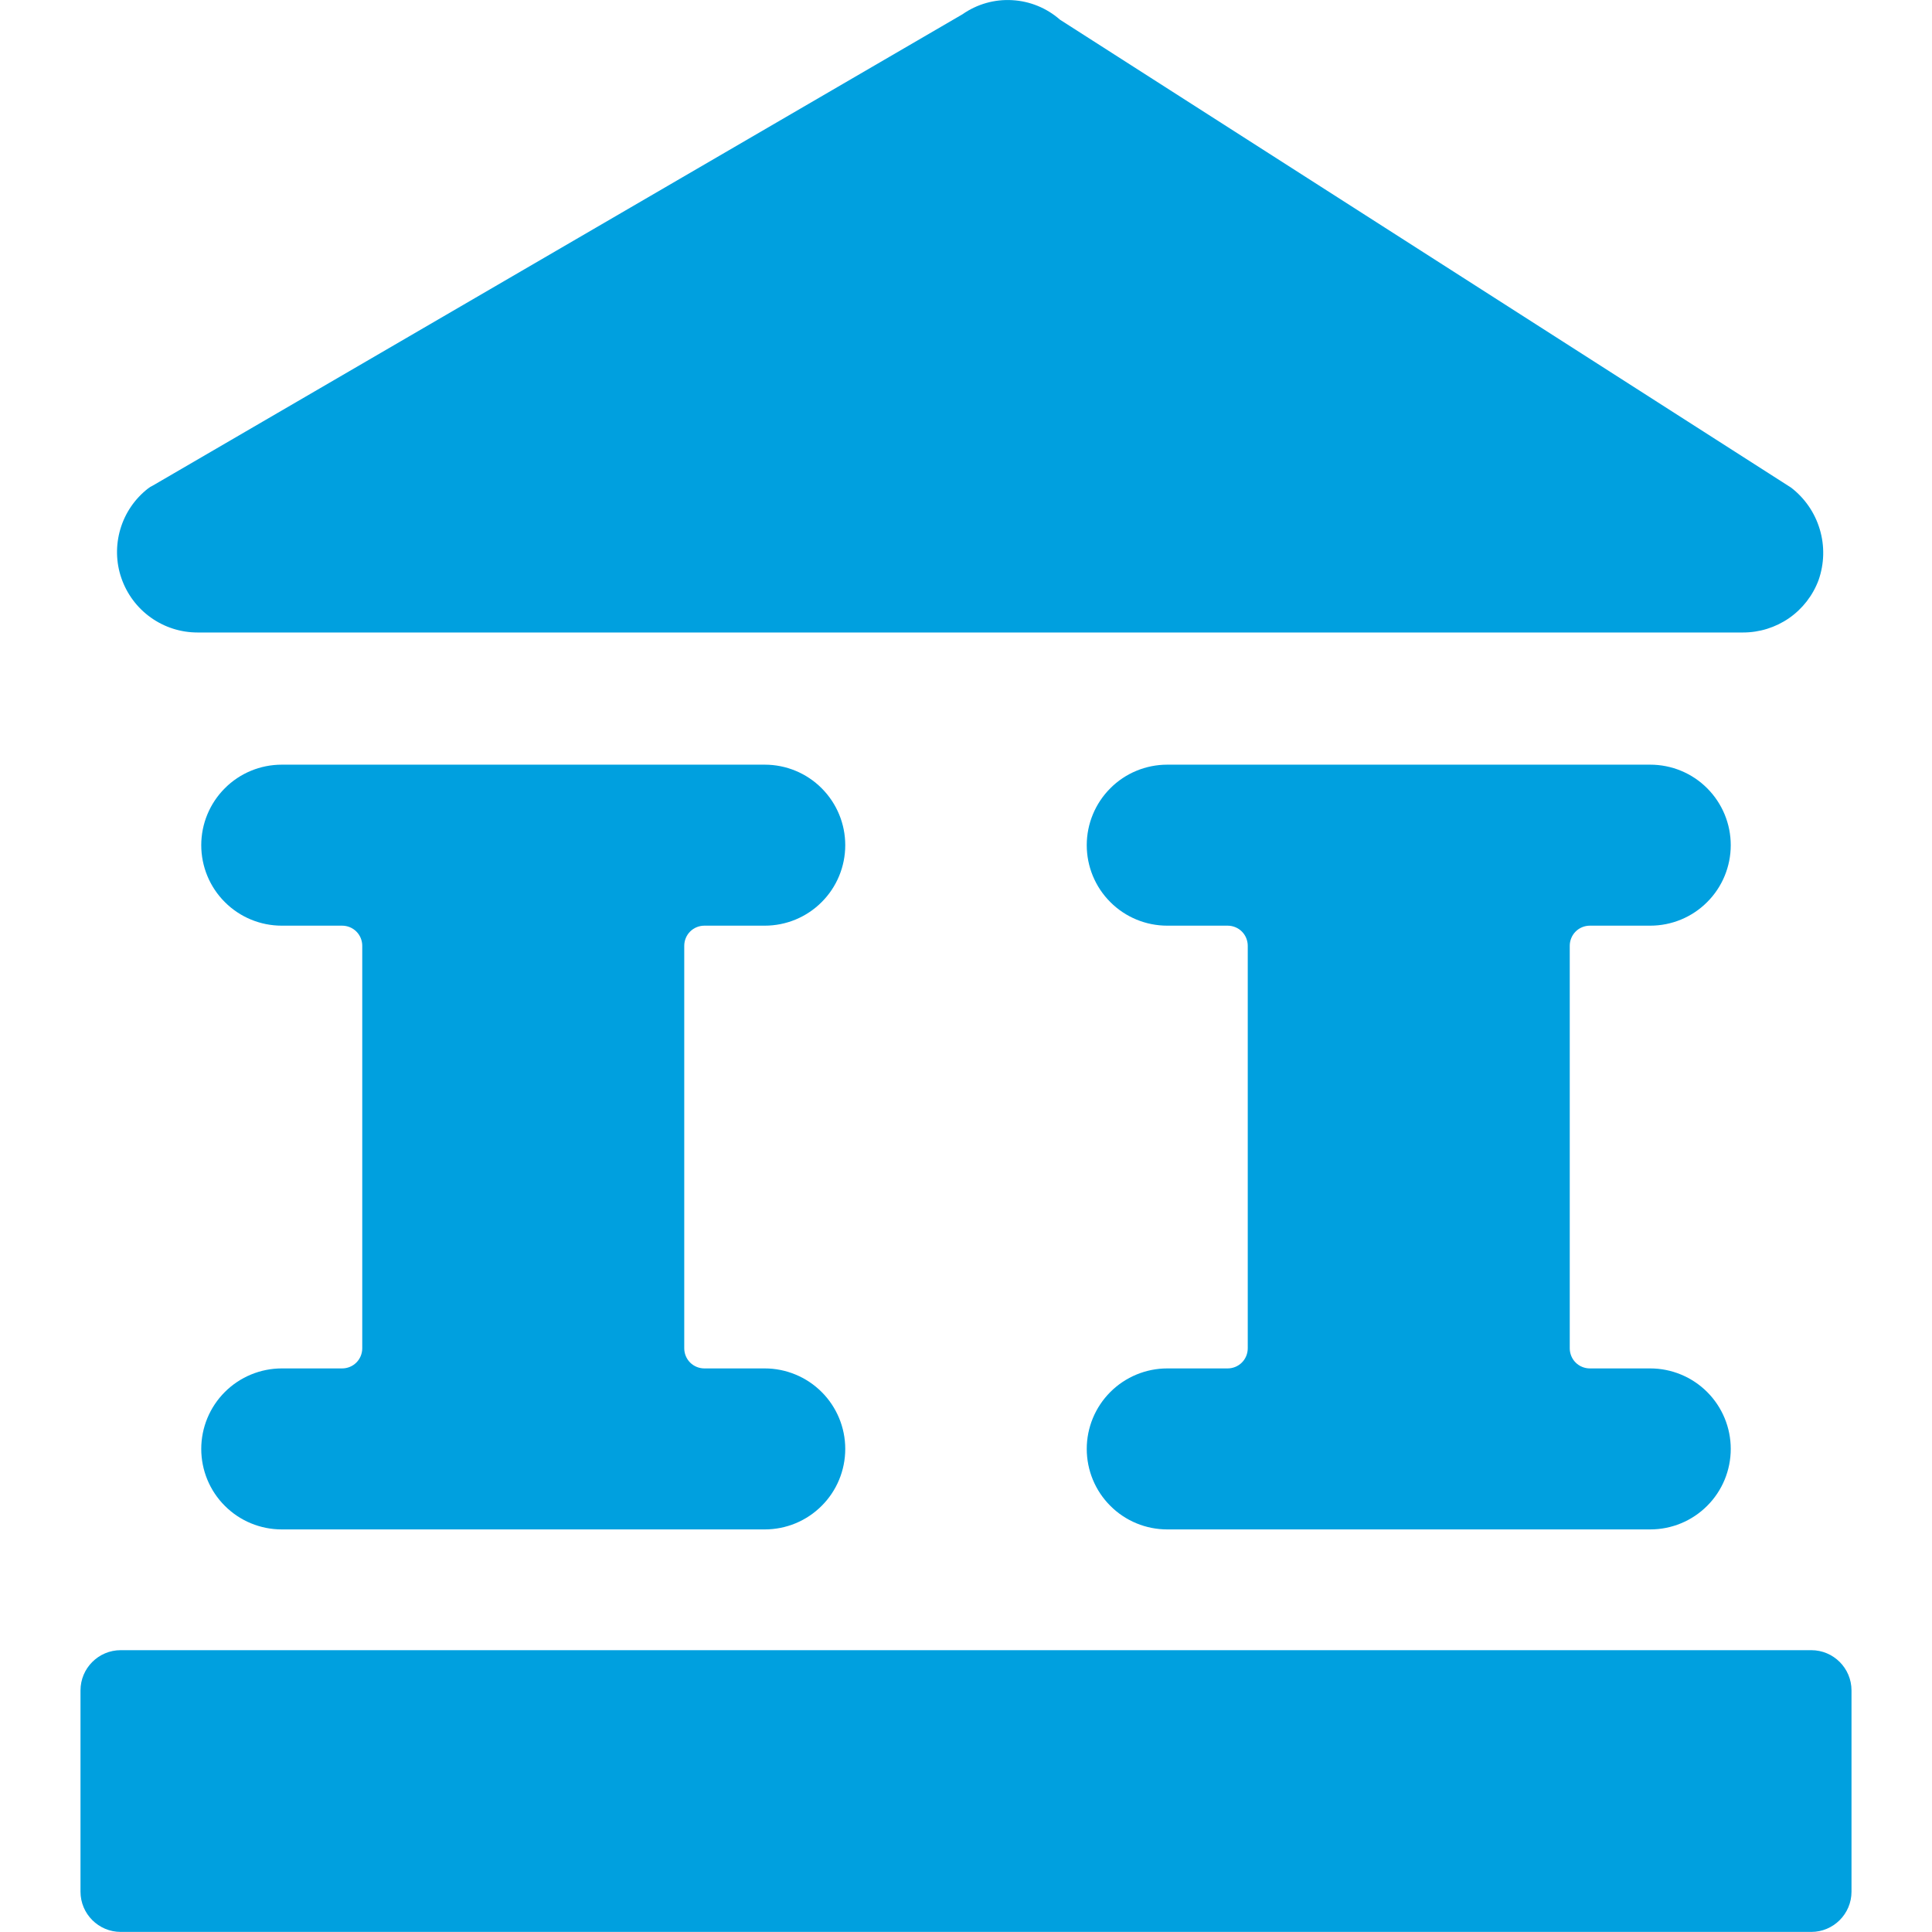 <svg class="icon"
     width="24"
     height="24"
     viewBox="0 0 24 24"
     fill="none"
     xmlns="http://www.w3.org/2000/svg"
>
  <path fill-rule="evenodd"
        clip-rule="evenodd"
        d="M1.838 6.069C1.674 6.197 1.554 6.373 1.495 6.573C1.436 6.773 1.44 6.986 1.508 7.182C1.576 7.379 1.703 7.55 1.873 7.671C2.042 7.792 2.245 7.857 2.453 7.857H21.653C21.857 7.857 22.056 7.795 22.224 7.679C22.392 7.562 22.52 7.397 22.591 7.206C22.662 7.003 22.668 6.783 22.606 6.576C22.545 6.37 22.42 6.188 22.249 6.057L13.168 0.245C13.003 0.1 12.794 0.014 12.574 0.002C12.355 -0.011 12.137 0.051 11.957 0.177L1.9 6.031C1.878 6.041 1.857 6.054 1.838 6.069ZM10.207 11.206C10.02 11.394 9.765 11.499 9.5 11.499H8.75C8.684 11.499 8.62 11.525 8.573 11.572C8.526 11.619 8.5 11.683 8.5 11.749V16.749C8.5 16.815 8.526 16.879 8.573 16.926C8.62 16.973 8.684 16.999 8.75 16.999H9.5C9.765 16.999 10.02 17.105 10.207 17.292C10.395 17.48 10.5 17.734 10.5 17.999C10.5 18.264 10.395 18.519 10.207 18.706C10.02 18.894 9.765 18.999 9.5 18.999H3.5C3.235 18.999 2.98 18.894 2.793 18.706C2.605 18.519 2.5 18.264 2.5 17.999C2.5 17.734 2.605 17.48 2.793 17.292C2.98 17.105 3.235 16.999 3.5 16.999H4.25C4.316 16.999 4.38 16.973 4.427 16.926C4.474 16.879 4.5 16.815 4.5 16.749V11.749C4.5 11.683 4.474 11.619 4.427 11.572C4.38 11.525 4.316 11.499 4.25 11.499H3.5C3.235 11.499 2.98 11.394 2.793 11.206C2.605 11.019 2.5 10.764 2.5 10.499C2.5 10.234 2.605 9.98 2.793 9.792C2.98 9.604 3.235 9.499 3.5 9.499H9.5C9.765 9.499 10.02 9.604 10.207 9.792C10.395 9.98 10.5 10.234 10.5 10.499C10.5 10.764 10.395 11.019 10.207 11.206ZM21.207 11.206C21.02 11.394 20.765 11.499 20.5 11.499H19.75C19.684 11.499 19.62 11.525 19.573 11.572C19.526 11.619 19.5 11.683 19.5 11.749V16.749C19.5 16.815 19.526 16.879 19.573 16.926C19.62 16.973 19.684 16.999 19.75 16.999H20.5C20.765 16.999 21.02 17.105 21.207 17.292C21.395 17.48 21.5 17.734 21.5 17.999C21.5 18.264 21.395 18.519 21.207 18.706C21.02 18.894 20.765 18.999 20.5 18.999H14.5C14.235 18.999 13.98 18.894 13.793 18.706C13.605 18.519 13.5 18.264 13.5 17.999C13.5 17.734 13.605 17.48 13.793 17.292C13.98 17.105 14.235 16.999 14.5 16.999H15.25C15.316 16.999 15.38 16.973 15.427 16.926C15.474 16.879 15.5 16.815 15.5 16.749V11.749C15.5 11.683 15.474 11.619 15.427 11.572C15.38 11.525 15.316 11.499 15.25 11.499H14.5C14.235 11.499 13.98 11.394 13.793 11.206C13.605 11.019 13.5 10.764 13.5 10.499C13.5 10.234 13.605 9.98 13.793 9.792C13.98 9.604 14.235 9.499 14.5 9.499H20.5C20.765 9.499 21.02 9.604 21.207 9.792C21.395 9.98 21.5 10.234 21.5 10.499C21.5 10.764 21.395 11.019 21.207 11.206ZM1.5 20.499H22.5C22.776 20.499 23 20.723 23 20.999V23.499C23 23.775 22.776 23.999 22.5 23.999H1.5C1.224 23.999 1 23.775 1 23.499V20.999C1 20.723 1.224 20.499 1.5 20.499Z"
        fill="#00A0DF"
  />
</svg>
